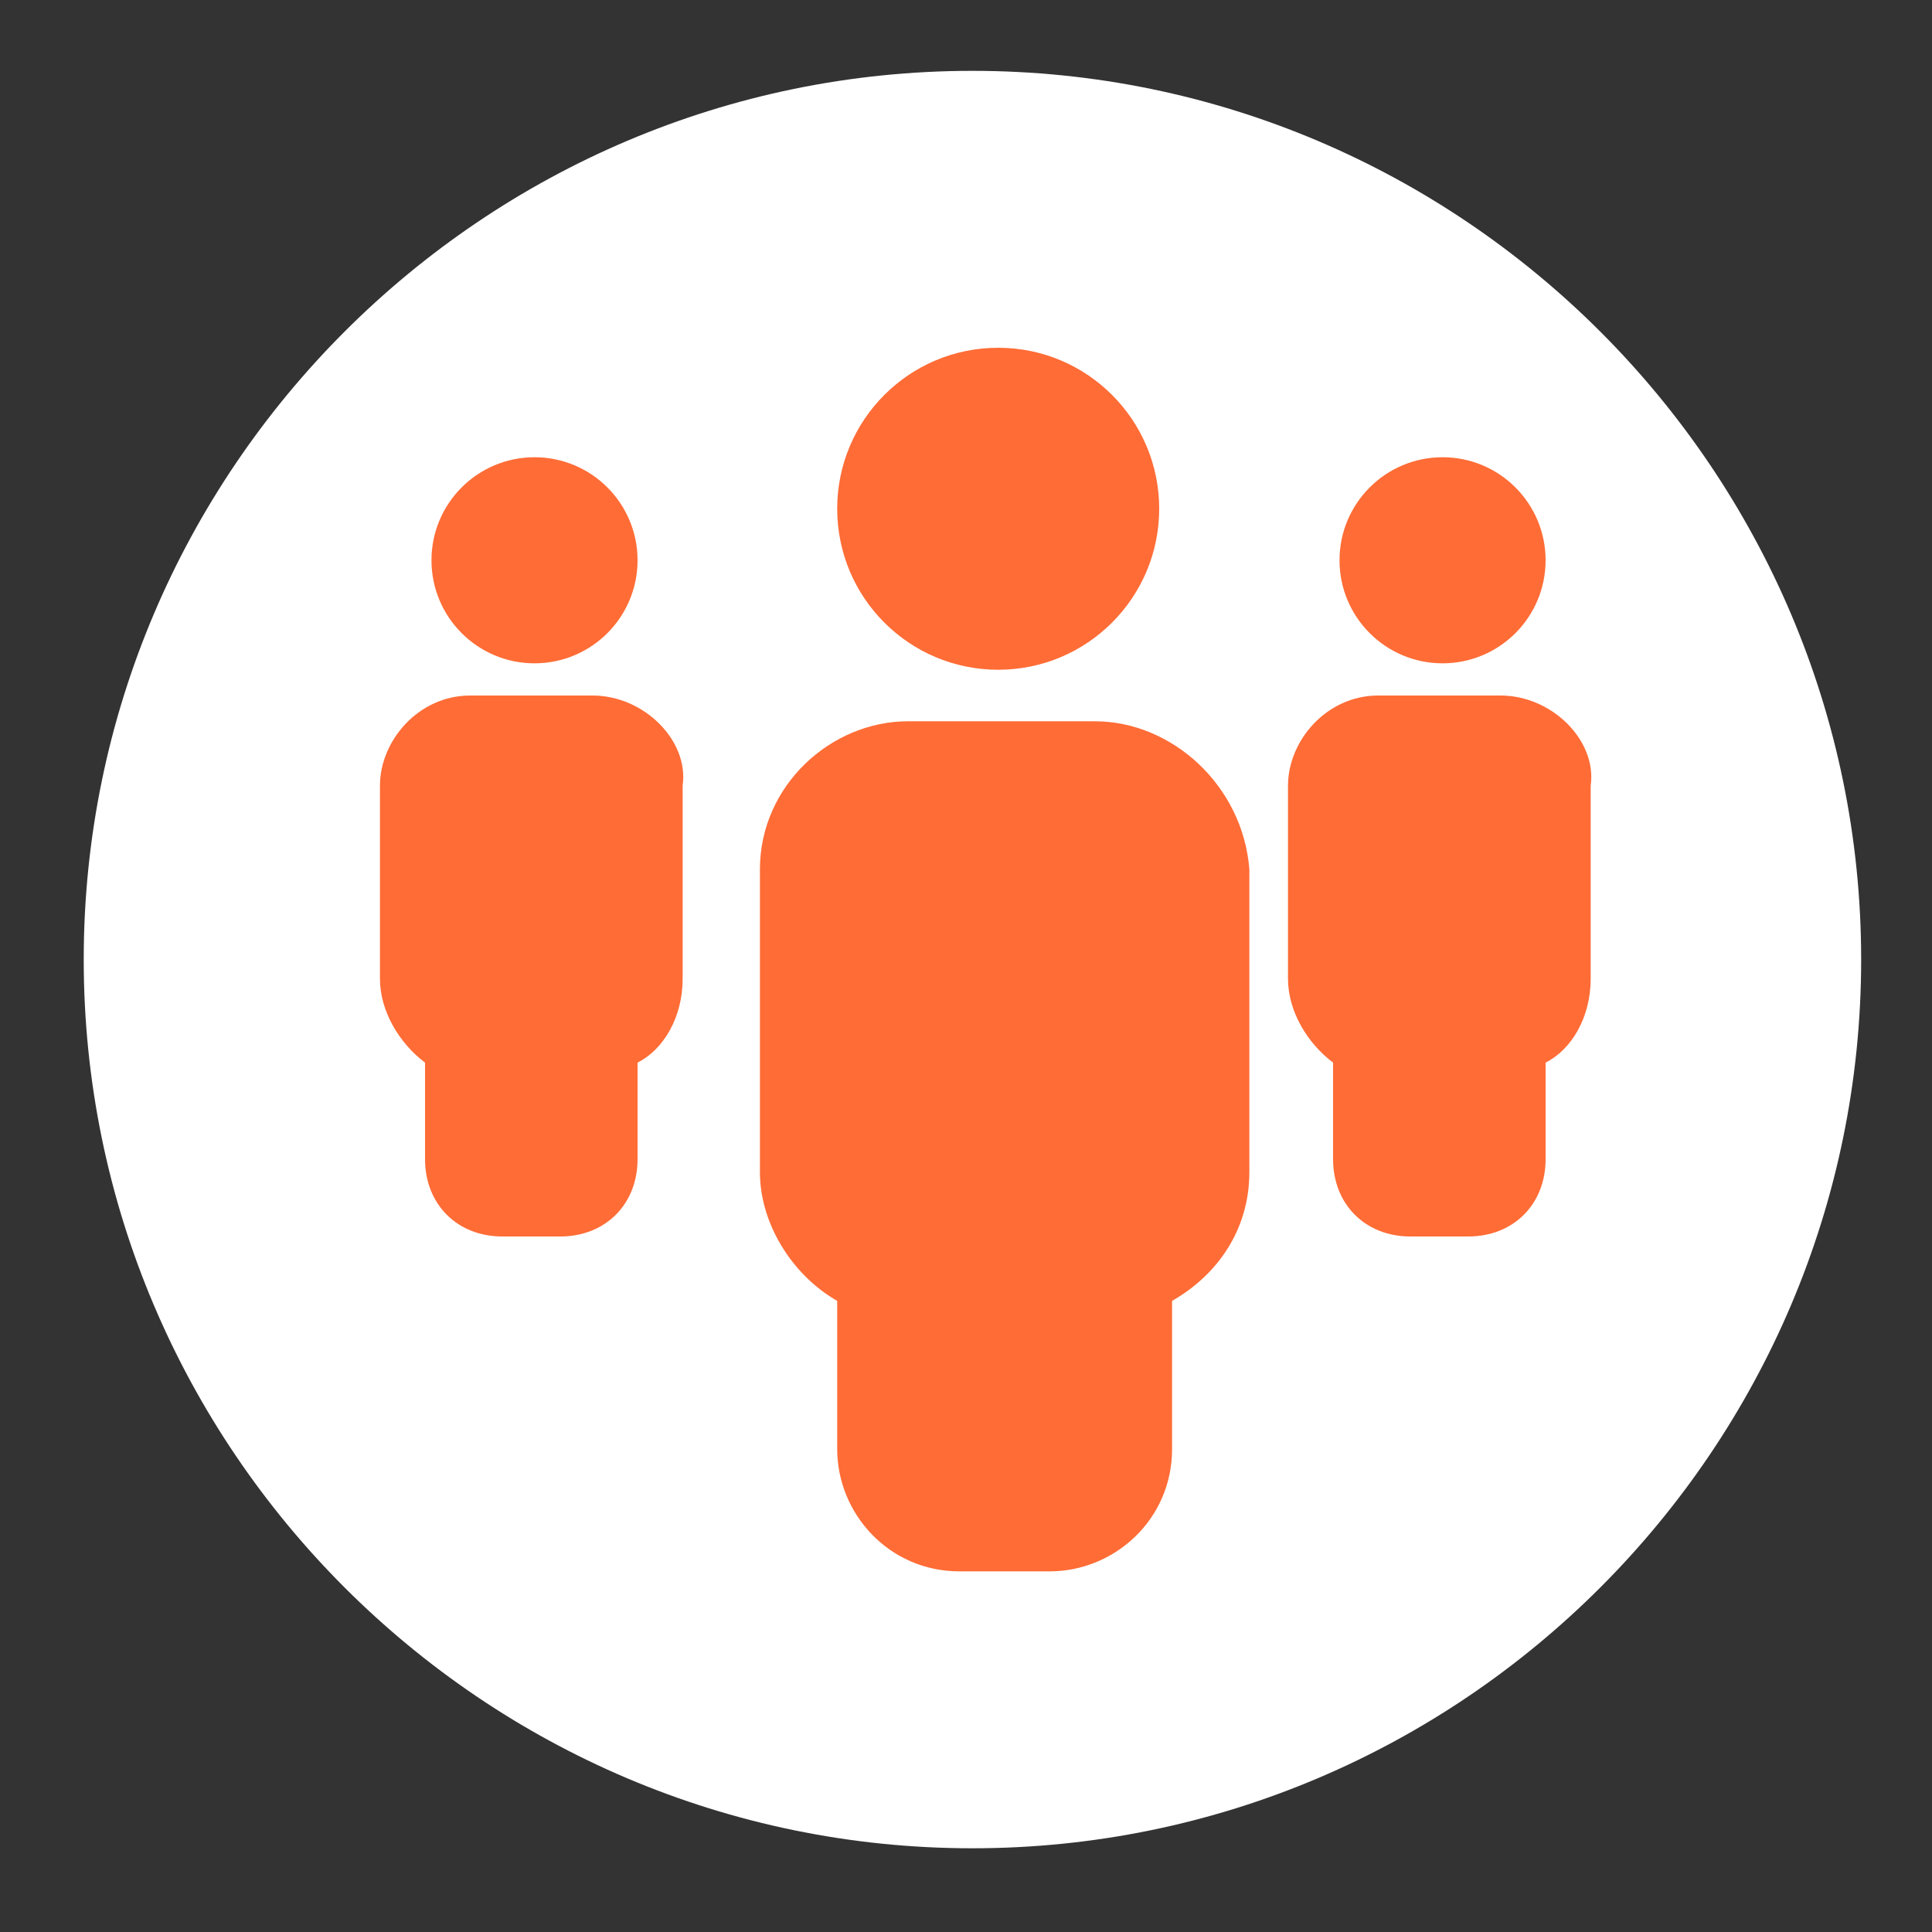 <?xml version="1.0" encoding="utf-8"?>
<!-- Generator: Adobe Illustrator 19.1.0, SVG Export Plug-In . SVG Version: 6.00 Build 0)  -->
<svg version="1.1" id="Layer_1" xmlns="http://www.w3.org/2000/svg" xmlns:xlink="http://www.w3.org/1999/xlink" x="0px" y="0px"
	 viewBox="0 0 30 30" enable-background="new 0 0 30 30" xml:space="preserve">
<rect x="0" y="0" width="30" height="30" fill="#333333" stroke="none"/>
<g>
	<path fill="#FFFFFF" d="M15.1,1.1C7.5,1.1,1.3,7.3,1.3,14.9s6.2,13.8,13.8,13.8s13.8-6.2,13.8-13.8S22.7,1.1,15.1,1.1z"/>
	<g>
		<g>
			<circle fill="#FF6C36" cx="15.5" cy="7.9" r="2.5"/>
			<path fill="#FF6C36" d="M17,11.2h-2.9c-1.2,0-2.3,1-2.3,2.3v4.7c0,0.8,0.5,1.6,1.2,2v2.3c0,1,0.8,1.9,1.9,1.9h1.4
				c1,0,1.9-0.8,1.9-1.9v-2.3c0.7-0.4,1.2-1.1,1.2-2v-4.7C19.3,12.2,18.2,11.2,17,11.2z"/>
		</g>
		<g>
			<circle fill="#FF6C36" cx="22.4" cy="8.7" r="1.6"/>
			<path fill="#FF6C36" d="M23.3,10.8h-1.9c-0.8,0-1.4,0.7-1.4,1.4v3c0,0.5,0.3,1,0.7,1.3V18c0,0.7,0.5,1.2,1.2,1.2h0.9
				c0.7,0,1.2-0.5,1.2-1.2v-1.5c0.4-0.2,0.7-0.7,0.7-1.3v-3C24.8,11.5,24.1,10.8,23.3,10.8z"/>
		</g>
		<g>
			<circle fill="#FF6C36" cx="8.3" cy="8.7" r="1.6"/>
			<path fill="#FF6C36" d="M9.2,10.8H7.3c-0.8,0-1.4,0.7-1.4,1.4v3c0,0.5,0.3,1,0.7,1.3V18c0,0.7,0.5,1.2,1.2,1.2h0.9
				c0.7,0,1.2-0.5,1.2-1.2v-1.5c0.4-0.2,0.7-0.7,0.7-1.3v-3C10.7,11.5,10,10.8,9.2,10.8z"/>
		</g>
	</g>
</g>
</svg>
